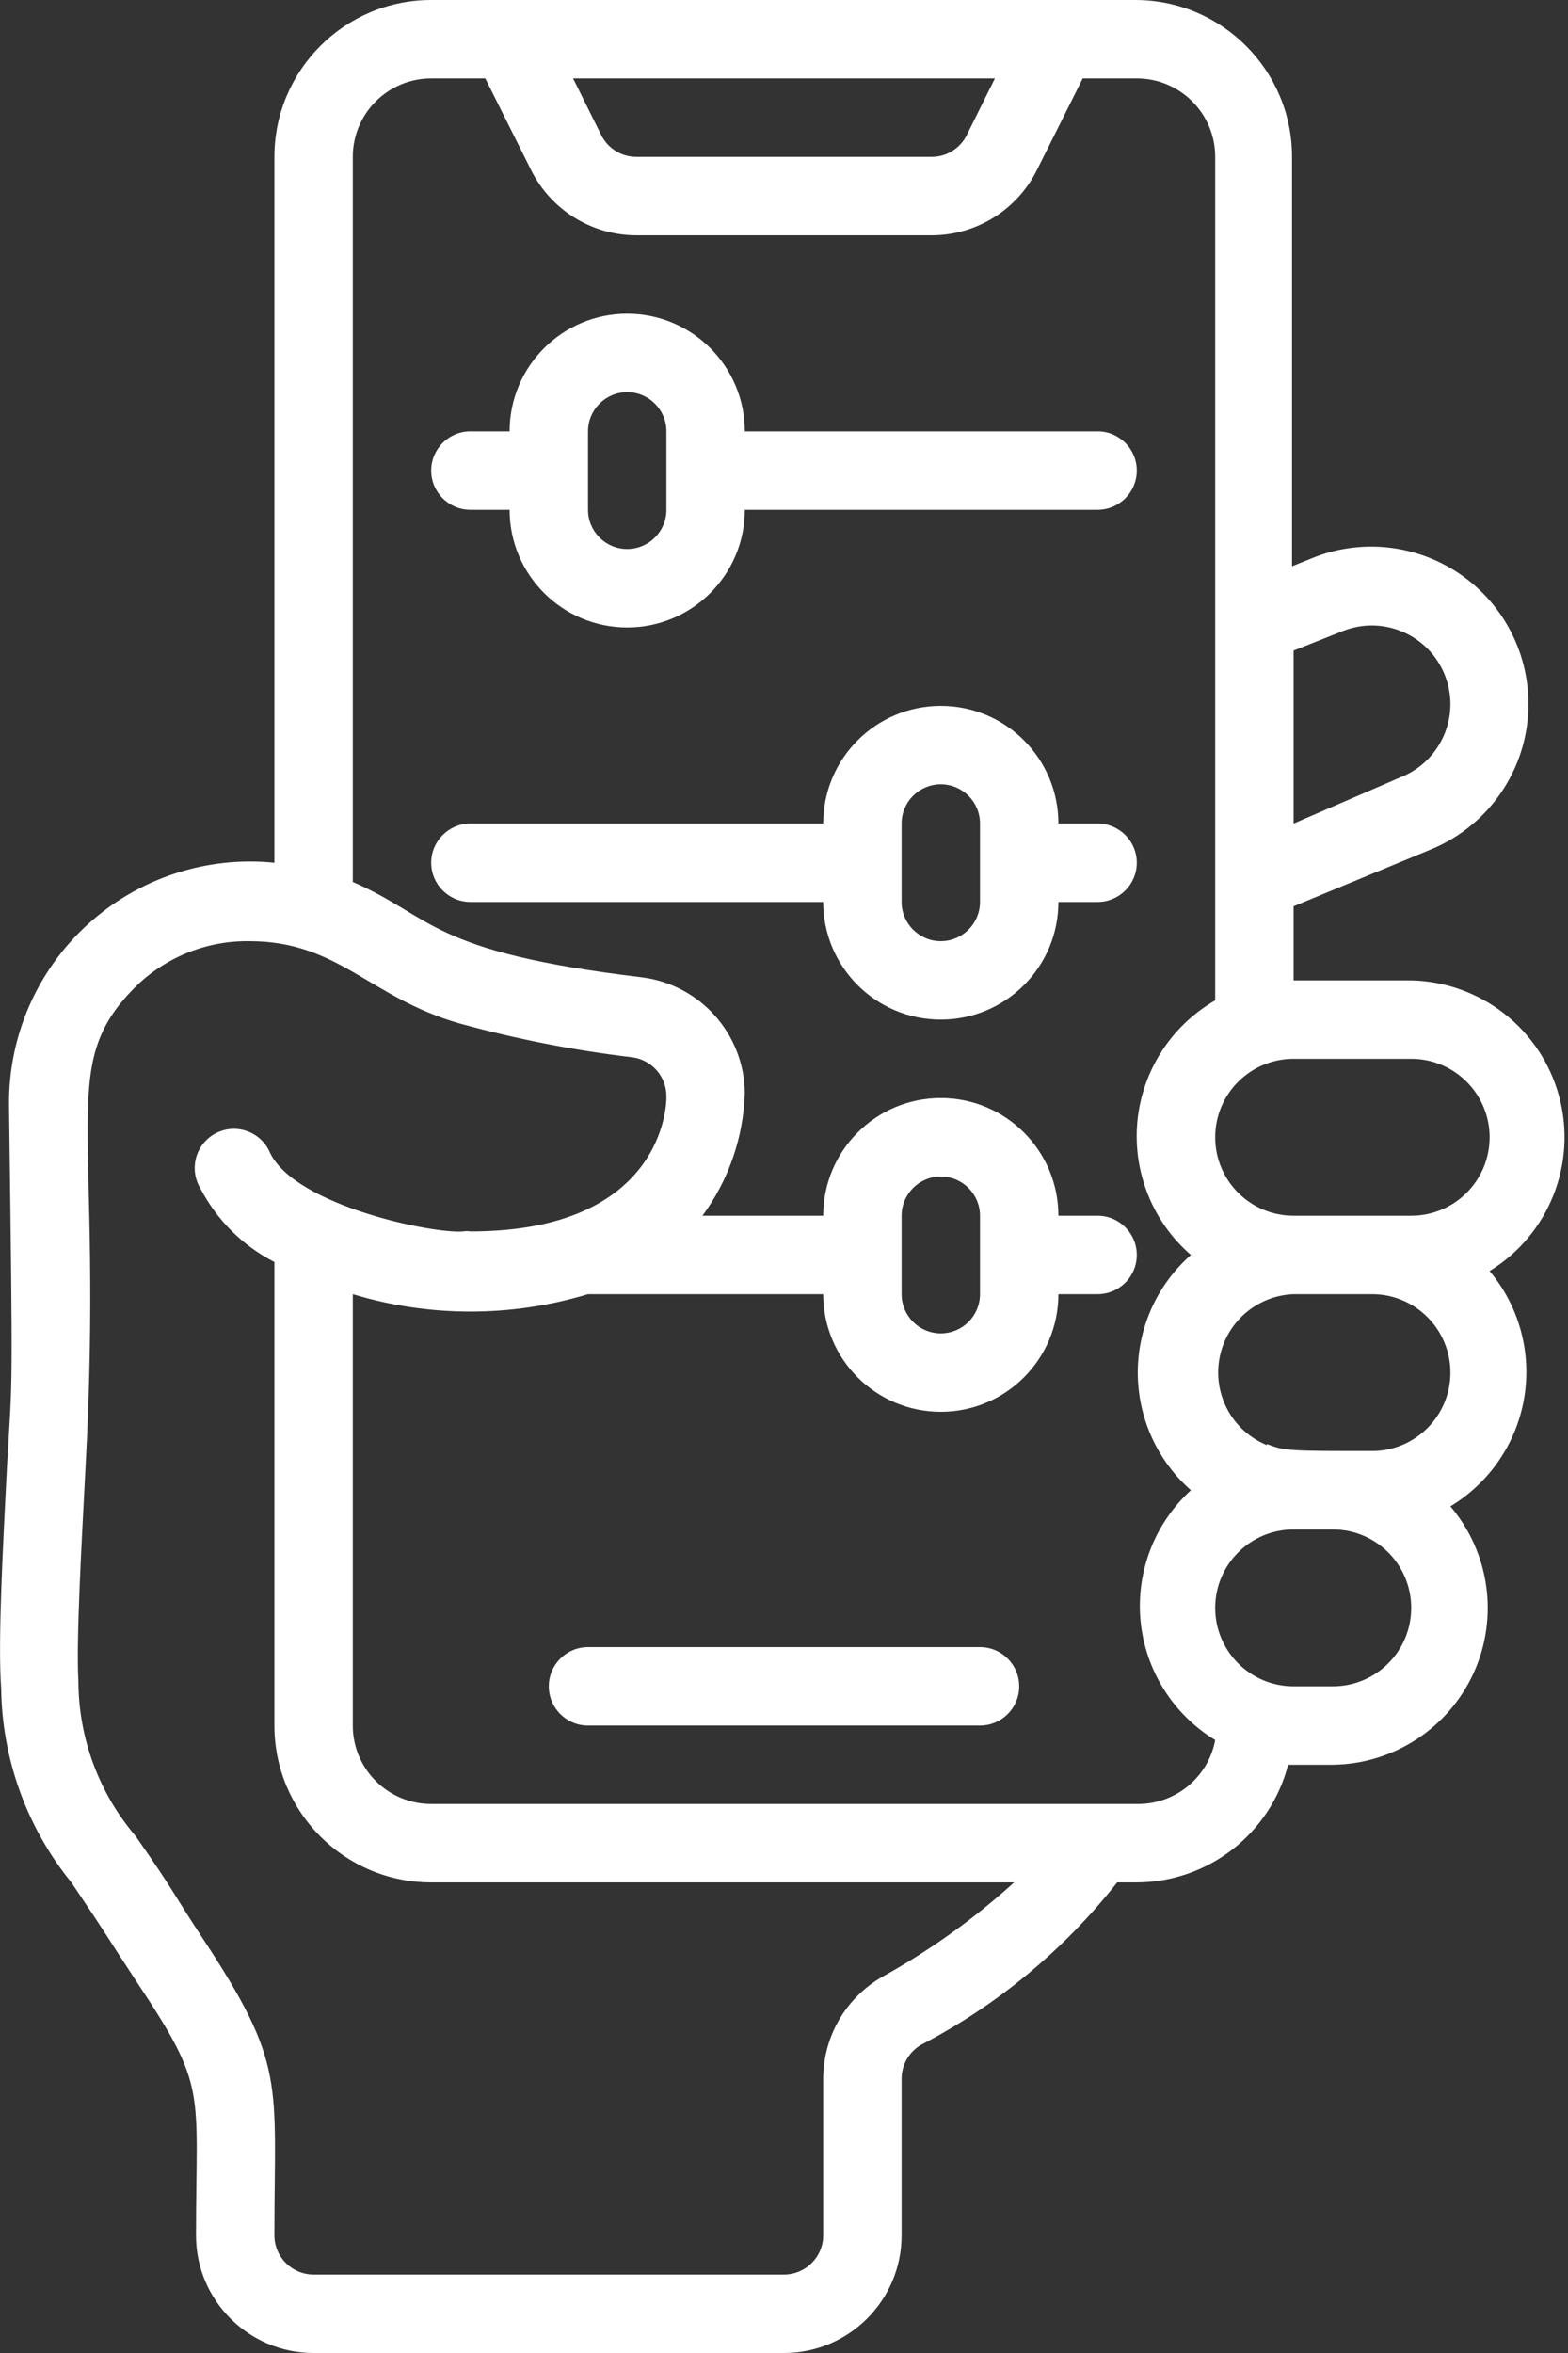 <?xml version="1.0" encoding="UTF-8"?>
<svg width="24px" height="36px" viewBox="0 0 24 36" version="1.1" xmlns="http://www.w3.org/2000/svg" xmlns:xlink="http://www.w3.org/1999/xlink">
    <rect x="0" y="0" width="24" height="36" fill="#333333" stroke="none"/>
    <!-- Generator: Sketch 61.1 (89650) - https://sketch.com -->
    <title>Group 5</title>
    <desc>Created with Sketch.</desc>
    <g id="Page-1" stroke="none" stroke-width="1" fill="none" fill-rule="evenodd">
        <g id="Group-5" fill="#FFFFFF" fill-rule="nonzero">
            <g id="smart-home">
                <path d="M1.092,28.8 C1.692,29.688 1.584,29.55 2.094,30.324 C3.18,31.956 3,31.944 3,34.2 C3,35.194 3.806,36 4.8,36 L12,36 C12.994,36 13.8,35.194 13.8,34.2 L13.8,31.8 C13.801,31.587 13.915,31.391 14.1,31.284 C15.265,30.678 16.287,29.831 17.1,28.8 L17.4,28.8 C18.491,28.796 19.443,28.057 19.716,27 L20.4,27 C21.33,26.989 22.17,26.441 22.556,25.595 C22.941,24.748 22.802,23.755 22.2,23.046 C22.801,22.684 23.214,22.077 23.33,21.384 C23.445,20.692 23.252,19.984 22.8,19.446 C23.708,18.89 24.141,17.802 23.864,16.774 C23.586,15.746 22.664,15.024 21.6,15 L19.8,15 L19.8,13.866 L21.888,13.002 C22.685,12.68 23.251,11.958 23.371,11.107 C23.491,10.255 23.148,9.404 22.471,8.875 C21.794,8.345 20.885,8.216 20.088,8.538 L19.776,8.664 L19.776,2.4 C19.776,1.075 18.701,-2.13162821e-15 17.376,-2.13162821e-15 L6.6,-2.13162821e-15 C5.275,-2.13162821e-15 4.2,1.075 4.2,2.4 L4.2,13.2 C3.157,13.094 2.117,13.437 1.342,14.144 C0.567,14.85 0.129,15.853 0.138,16.902 C0.198,21.474 0.192,20.97 0.108,22.416 C0.048,23.616 -0.036,25.11 0.018,25.83 C0.031,26.913 0.409,27.959 1.092,28.8 Z M19.392,22.11 C18.869,21.896 18.566,21.347 18.664,20.79 C18.762,20.234 19.235,19.822 19.8,19.8 L21,19.8 C21.663,19.8 22.2,20.337 22.2,21 C22.2,21.663 21.663,22.2 21,22.2 C19.752,22.2 19.656,22.2 19.392,22.092 L19.392,22.11 Z M20.4,25.8 L19.8,25.8 C19.137,25.8 18.6,25.263 18.6,24.6 C18.6,23.937 19.137,23.4 19.8,23.4 L20.4,23.4 C21.063,23.4 21.6,23.937 21.6,24.6 C21.6,25.263 21.063,25.8 20.4,25.8 Z M21.6,16.2 C22.263,16.2 22.8,16.737 22.8,17.4 C22.8,18.063 22.263,18.6 21.6,18.6 L19.8,18.6 C19.137,18.6 18.6,18.063 18.6,17.4 C18.6,16.737 19.137,16.2 19.8,16.2 L21.6,16.2 Z M20.556,9.654 C21.174,9.41 21.872,9.714 22.116,10.332 C22.36,10.95 22.056,11.648 21.438,11.892 L19.8,12.6 L19.8,9.954 L20.556,9.654 Z M15.228,1.2 L14.796,2.07 C14.693,2.274 14.484,2.402 14.256,2.4 L9.744,2.4 C9.516,2.402 9.307,2.274 9.204,2.07 L8.772,1.2 L15.228,1.2 Z M5.4,2.4 C5.4,1.737 5.937,1.2 6.6,1.2 L7.428,1.2 L8.13,2.604 C8.435,3.215 9.061,3.601 9.744,3.6 L14.256,3.6 C14.939,3.601 15.565,3.215 15.87,2.604 L16.572,1.2 L17.4,1.2 C18.063,1.2 18.6,1.737 18.6,2.4 L18.6,15.306 C17.927,15.694 17.483,16.384 17.409,17.157 C17.336,17.93 17.641,18.692 18.228,19.2 C17.711,19.656 17.415,20.311 17.415,21 C17.415,21.689 17.711,22.344 18.228,22.8 C17.67,23.31 17.385,24.052 17.458,24.804 C17.532,25.556 17.955,26.229 18.6,26.622 C18.492,27.197 17.985,27.61 17.4,27.6 L6.6,27.6 C5.937,27.6 5.4,27.063 5.4,26.4 L5.4,19.8 C6.574,20.155 7.826,20.155 9,19.8 L12.6,19.8 C12.6,20.794 13.406,21.6 14.4,21.6 C15.394,21.6 16.2,20.794 16.2,19.8 L16.8,19.8 C17.131,19.8 17.4,19.531 17.4,19.2 C17.4,18.869 17.131,18.6 16.8,18.6 L16.2,18.6 C16.2,17.606 15.394,16.8 14.4,16.8 C13.406,16.8 12.6,17.606 12.6,18.6 L10.752,18.6 C11.154,18.054 11.38,17.399 11.4,16.722 C11.391,15.818 10.714,15.06 9.816,14.952 C6.564,14.562 6.642,14.034 5.4,13.494 L5.4,2.4 Z M15,19.8 C15,20.131 14.731,20.4 14.4,20.4 C14.069,20.4 13.8,20.131 13.8,19.8 L13.8,18.6 C13.8,18.269 14.069,18 14.4,18 C14.731,18 15,18.269 15,18.6 L15,19.8 Z M1.308,22.47 C1.596,17.184 0.858,16.326 2.058,15.114 C2.523,14.648 3.158,14.391 3.816,14.4 C5.184,14.4 5.652,15.264 7.038,15.66 C7.902,15.898 8.782,16.07 9.672,16.176 C9.975,16.213 10.202,16.471 10.2,16.776 L10.2,16.8 C10.2,16.884 10.164,18.84 7.2,18.84 C7.164,18.834 7.128,18.834 7.092,18.84 C6.642,18.882 4.53,18.45 4.134,17.64 C4.048,17.432 3.852,17.291 3.628,17.273 C3.404,17.255 3.188,17.364 3.07,17.555 C2.952,17.746 2.95,17.987 3.066,18.18 C3.318,18.665 3.714,19.059 4.2,19.308 L4.2,26.4 C4.2,27.725 5.275,28.8 6.6,28.8 L15.522,28.8 C14.91,29.356 14.235,29.839 13.512,30.24 C12.95,30.559 12.602,31.154 12.6,31.8 L12.6,34.2 C12.6,34.531 12.331,34.8 12,34.8 L4.8,34.8 C4.469,34.8 4.2,34.531 4.2,34.2 C4.2,31.836 4.386,31.602 3.096,29.646 C2.592,28.878 2.688,28.968 2.076,28.092 C1.514,27.432 1.204,26.595 1.2,25.728 C1.164,25.086 1.248,23.634 1.308,22.47 L1.308,22.47 Z" id="Shape"></path>
                <path d="M15,25.2 L9,25.2 C8.669,25.2 8.4,25.469 8.4,25.8 C8.4,26.131 8.669,26.4 9,26.4 L15,26.4 C15.331,26.4 15.6,26.131 15.6,25.8 C15.6,25.469 15.331,25.2 15,25.2 Z" id="Shape"></path>
                <path d="M7.2,7.8 L7.8,7.8 C7.8,8.794 8.606,9.6 9.6,9.6 C10.594,9.6 11.4,8.794 11.4,7.8 L16.8,7.8 C17.131,7.8 17.4,7.531 17.4,7.2 C17.4,6.869 17.131,6.6 16.8,6.6 L11.4,6.6 C11.4,5.606 10.594,4.8 9.6,4.8 C8.606,4.8 7.8,5.606 7.8,6.6 L7.2,6.6 C6.869,6.6 6.6,6.869 6.6,7.2 C6.6,7.531 6.869,7.8 7.2,7.8 Z M9,6.6 C9,6.269 9.269,6 9.6,6 C9.931,6 10.2,6.269 10.2,6.6 L10.2,7.8 C10.2,8.131 9.931,8.4 9.6,8.4 C9.269,8.4 9,8.131 9,7.8 L9,6.6 Z" id="Shape"></path>
                <path d="M7.2,13.8 L12.6,13.8 C12.6,14.794 13.406,15.6 14.4,15.6 C15.394,15.6 16.2,14.794 16.2,13.8 L16.8,13.8 C17.131,13.8 17.4,13.531 17.4,13.2 C17.4,12.869 17.131,12.6 16.8,12.6 L16.2,12.6 C16.2,11.606 15.394,10.8 14.4,10.8 C13.406,10.8 12.6,11.606 12.6,12.6 L7.2,12.6 C6.869,12.6 6.6,12.869 6.6,13.2 C6.6,13.531 6.869,13.8 7.2,13.8 Z M13.8,12.6 C13.8,12.269 14.069,12 14.4,12 C14.731,12 15,12.269 15,12.6 L15,13.8 C15,14.131 14.731,14.4 14.4,14.4 C14.069,14.4 13.8,14.131 13.8,13.8 L13.8,12.6 Z" id="Shape"></path>
            </g>
        </g>
    </g>
</svg>